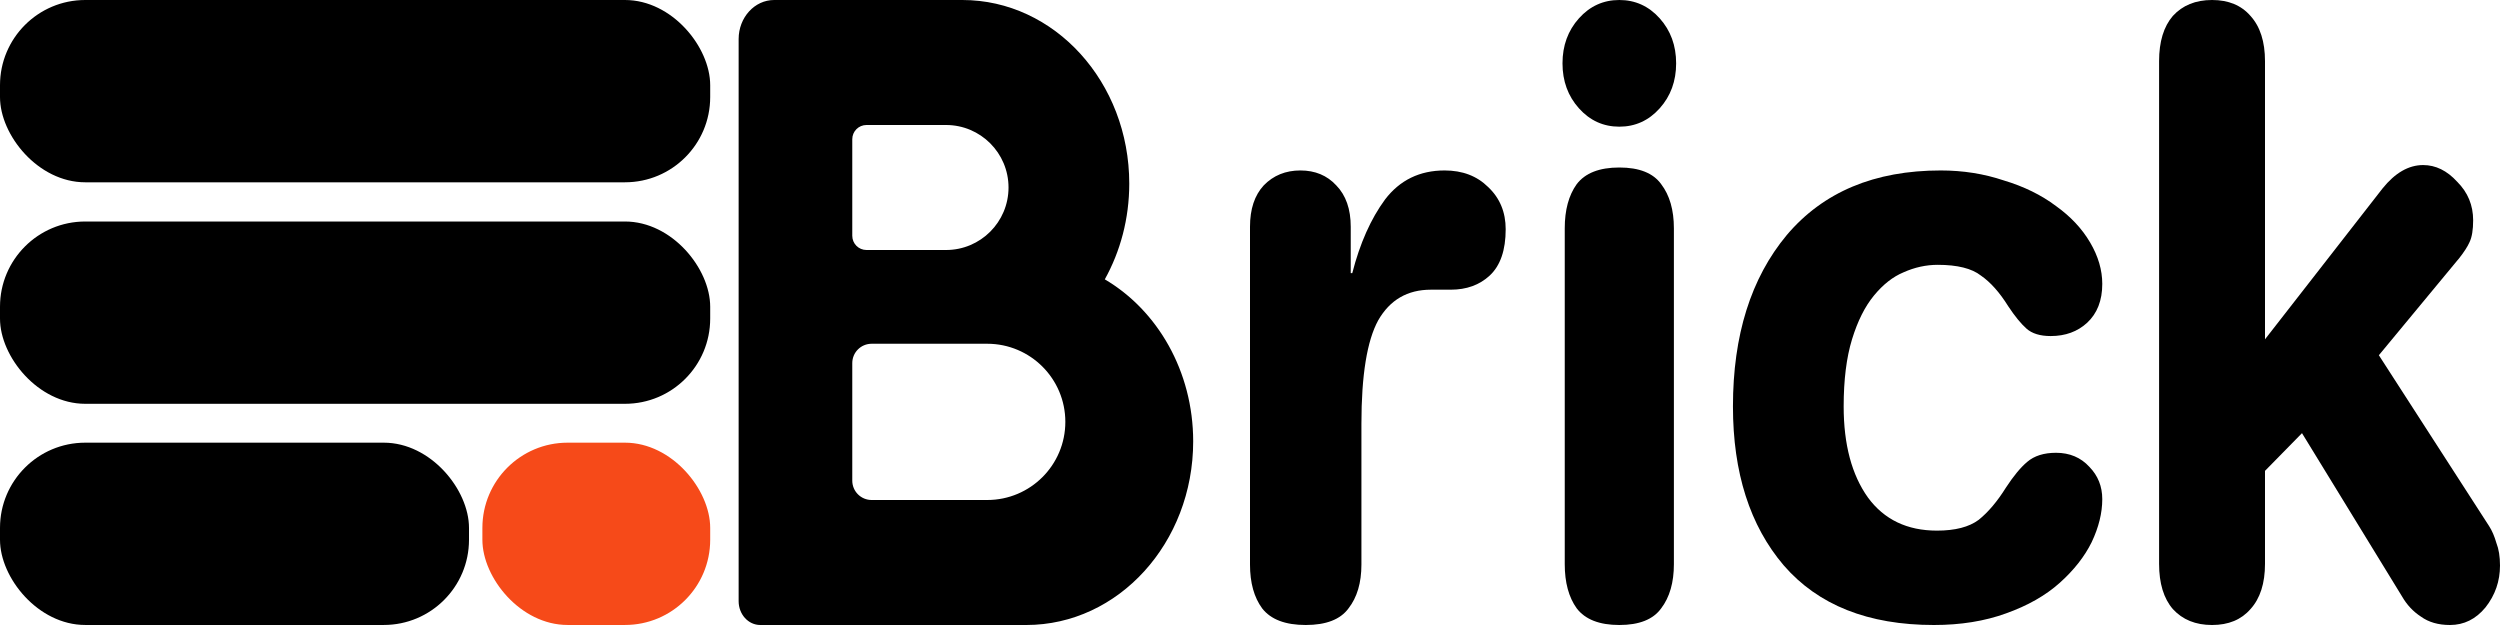 <svg xmlns="http://www.w3.org/2000/svg" width="88" height="22" viewBox="0 0 88 22" fill="none">
  <g clip-path="url(#clip0_1190_29636)">
    <path d="M76 19.847V2.153C76 1.465 76.162 0.934 76.485 0.56C76.826 0.187 77.285 0 77.864 0C78.443 0 78.894 0.187 79.217 0.56C79.557 0.934 79.728 1.465 79.728 2.153V11.944L83.864 6.635C84.306 6.085 84.783 5.81 85.294 5.81C85.736 5.81 86.136 6.006 86.494 6.399C86.868 6.773 87.055 7.225 87.055 7.756C87.055 8.09 87.013 8.346 86.928 8.523C86.86 8.68 86.732 8.877 86.545 9.113C86.528 9.132 86.511 9.152 86.494 9.172L83.736 12.504L87.617 18.52C87.719 18.677 87.804 18.874 87.872 19.11C87.957 19.326 88 19.592 88 19.906C88 20.457 87.83 20.948 87.489 21.381C87.149 21.794 86.732 22 86.238 22C85.83 22 85.489 21.902 85.217 21.705C84.945 21.528 84.723 21.292 84.553 20.997L81.03 15.247L79.728 16.574V19.847C79.728 20.535 79.557 21.066 79.217 21.44C78.894 21.813 78.443 22 77.864 22C77.285 22 76.826 21.813 76.485 21.44C76.162 21.066 76 20.535 76 19.847Z" fill="black"/>
    <path d="M61 14.306C61 11.8 61.632 9.789 62.895 8.273C64.177 6.758 65.983 6 68.314 6C69.097 6 69.836 6.117 70.53 6.35C71.242 6.563 71.856 6.865 72.372 7.253C72.888 7.622 73.288 8.05 73.573 8.536C73.858 9.021 74 9.507 74 9.993C74 10.576 73.822 11.032 73.466 11.363C73.128 11.673 72.701 11.829 72.185 11.829C71.811 11.829 71.526 11.741 71.331 11.566C71.135 11.392 70.921 11.129 70.69 10.78C70.387 10.294 70.067 9.934 69.729 9.701C69.409 9.449 68.901 9.322 68.207 9.322C67.798 9.322 67.398 9.41 67.006 9.585C66.632 9.74 66.285 10.012 65.965 10.401C65.645 10.789 65.387 11.304 65.191 11.945C64.995 12.586 64.897 13.373 64.897 14.306C64.897 15.647 65.182 16.715 65.751 17.512C66.321 18.289 67.131 18.678 68.181 18.678C68.821 18.678 69.311 18.551 69.649 18.299C69.987 18.027 70.307 17.648 70.61 17.162C70.877 16.754 71.126 16.453 71.357 16.259C71.606 16.045 71.945 15.938 72.372 15.938C72.852 15.938 73.244 16.103 73.546 16.433C73.849 16.744 74 17.123 74 17.57C74 18.056 73.875 18.561 73.626 19.086C73.377 19.591 73.003 20.067 72.505 20.514C72.007 20.96 71.375 21.32 70.61 21.592C69.862 21.864 69.017 22 68.074 22C65.76 22 63.999 21.3 62.788 19.902C61.596 18.503 61 16.637 61 14.306Z" fill="black"/>
    <path d="M55.079 19.859V8.037C55.079 7.392 55.219 6.874 55.5 6.483C55.798 6.092 56.298 5.896 57 5.896C57.702 5.896 58.193 6.092 58.474 6.483C58.772 6.874 58.921 7.392 58.921 8.037V19.859C58.921 20.504 58.772 21.022 58.474 21.413C58.193 21.804 57.702 22 57 22C56.298 22 55.798 21.804 55.5 21.413C55.219 21.022 55.079 20.504 55.079 19.859ZM55 2.229C55 1.604 55.193 1.076 55.579 0.645C55.965 0.215 56.439 0 57 0C57.561 0 58.035 0.215 58.421 0.645C58.807 1.076 59 1.604 59 2.229C59 2.855 58.807 3.383 58.421 3.813C58.035 4.244 57.561 4.459 57 4.459C56.439 4.459 55.965 4.244 55.579 3.813C55.193 3.383 55 2.855 55 2.229Z" fill="black"/>
    <path d="M44 19.872V7.982C44 7.36 44.161 6.874 44.484 6.525C44.824 6.175 45.254 6 45.773 6C46.292 6 46.713 6.175 47.036 6.525C47.376 6.874 47.546 7.36 47.546 7.982V9.614H47.6C47.869 8.565 48.254 7.7 48.755 7.02C49.275 6.34 49.973 6 50.851 6C51.478 6 51.988 6.194 52.382 6.583C52.794 6.971 53 7.467 53 8.069C53 8.808 52.812 9.352 52.436 9.701C52.078 10.032 51.621 10.197 51.066 10.197H50.367C49.543 10.197 48.925 10.556 48.513 11.275C48.119 11.994 47.922 13.208 47.922 14.918V19.872C47.922 20.514 47.77 21.029 47.466 21.417C47.179 21.806 46.678 22 45.961 22C45.245 22 44.734 21.806 44.43 21.417C44.143 21.029 44 20.514 44 19.872Z" fill="black"/>
    <rect y="15.582" width="16.509" height="6.417" rx="3" fill="black"/>
    <rect y="7.797" width="24.999" height="6.417" rx="3" fill="black"/>
    <rect x="16.98" y="15.582" width="8.019" height="6.417" rx="3" fill="#F64A19"/>
    <rect width="24.999" height="6.417" rx="3" fill="black"/>
    <path fill-rule="evenodd" clip-rule="evenodd" d="M27.25 0C26.56 0 26 0.616 26 1.375V21.162C26 21.625 26.341 22 26.762 22H36.125C39.37 22 42 19.107 42 15.537C42 13.067 40.74 10.921 38.889 9.833C39.435 8.852 39.75 7.698 39.75 6.463C39.75 2.893 37.12 0 33.875 0H27.25ZM30 4.9C30 4.624 30.224 4.4 30.5 4.4H33.3C34.515 4.4 35.5 5.385 35.5 6.6C35.5 7.815 34.515 8.8 33.3 8.8H30.5C30.224 8.8 30 8.576 30 8.3V4.9ZM37.5 14.85C37.5 13.331 36.269 12.1 34.75 12.1H30.682C30.305 12.1 30 12.405 30 12.782V16.918C30 17.295 30.305 17.6 30.682 17.6H34.75C36.269 17.6 37.5 16.369 37.5 14.85Z" fill="black"/>
  </g>
  <defs>
    <clipPath id="clip0_1190_29636">
      <rect width="88" height="22" fill="white"/>
    </clipPath>
  </defs>
</svg>